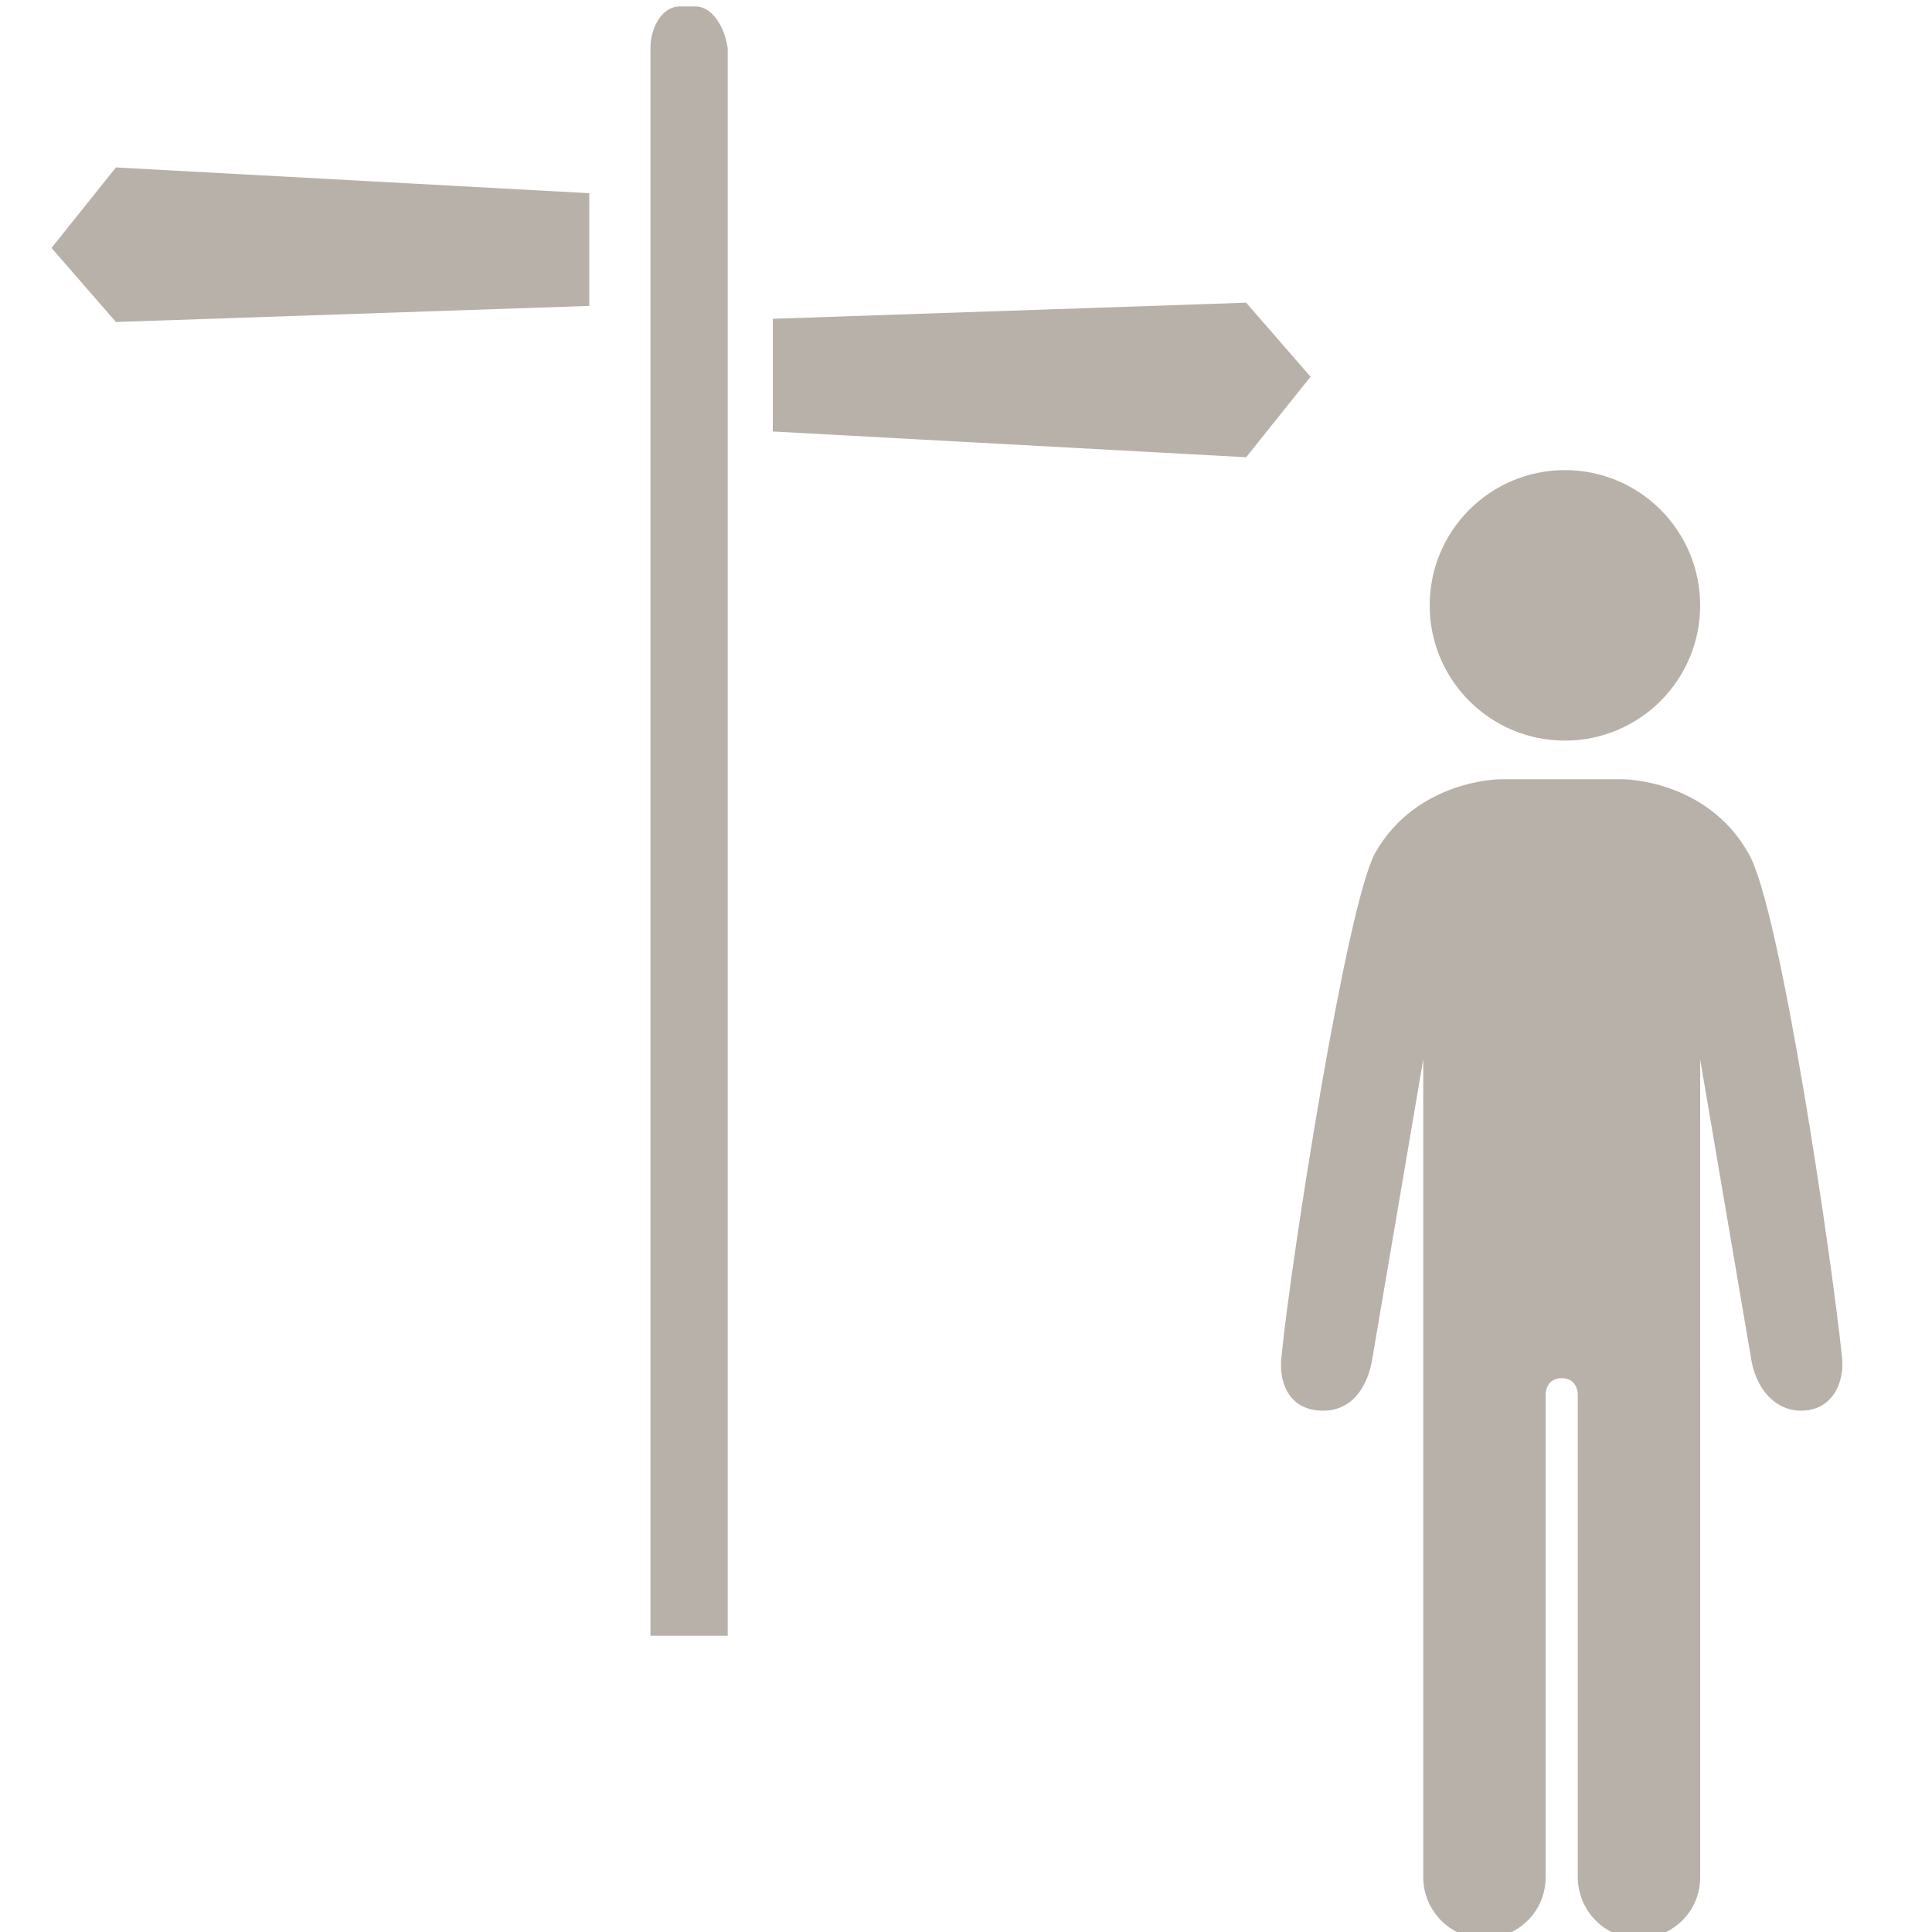 <?xml version="1.0" encoding="utf-8"?>
<!-- Generator: Adobe Illustrator 17.1.0, SVG Export Plug-In . SVG Version: 6.00 Build 0)  -->
<!DOCTYPE svg PUBLIC "-//W3C//DTD SVG 1.1//EN" "http://www.w3.org/Graphics/SVG/1.1/DTD/svg11.dtd">
<svg version="1.1" id="Layer_1" xmlns="http://www.w3.org/2000/svg" xmlns:xlink="http://www.w3.org/1999/xlink" x="0px" y="0px"
	 width="60px" height="60px" viewBox="0 0 60 60" enable-background="new 0 0 60 60" xml:space="preserve">
<g>
	<g>
		<polygon fill="#B7B1A9" points="3.6,5.2 18.3,6 18.3,9.5 3.6,10 1.6,7.7 		"/>
		<polygon fill="#B7B1A9" points="38.7,14.2 24,13.4 24,9.9 38.7,9.4 40.7,11.7 		"/>
		<path fill="#B7B1A9" d="M21.6,0.2h-0.5c-0.5,0-0.9,0.6-0.9,1.3v1.2V3v2.3v1.3v44.2h2.4V6.6V5.3V3V2.7V1.5
			C22.5,0.8,22.1,0.2,21.6,0.2z"/>
	</g>
	<g>
		<circle fill="#B7B1A9" cx="48.6" cy="18.8" r="4.2"/>
		<path fill="#B7B1A9" d="M57.2,42.1c-0.3-2.9-1.9-13.9-2.9-15.6c-1.3-2.3-3.9-2.3-3.9-2.3h-0.8h-1.1h-1.1h-0.8c0,0-2.6,0-3.9,2.3
			c-0.9,1.7-2.6,12.6-2.9,15.6c-0.1,0.8,0.2,1.6,1.1,1.7c0.9,0.1,1.5-0.5,1.7-1.5c0.1-0.6,1.6-9.4,1.6-9.4v10.4l0,0v15
			c0,1,0.8,1.9,1.9,1.9c1,0,1.9-0.8,1.9-1.9v-15l0,0l0,0c0,0,0-0.5,0.5-0.5s0.5,0.5,0.5,0.5l0,0l0,0v15c0,1,0.8,1.9,1.9,1.9
			c1,0,1.9-0.8,1.9-1.9v-15l0,0V32.9c0,0,1.5,8.8,1.6,9.4c0.2,1,0.9,1.6,1.7,1.5C57,43.7,57.3,42.8,57.2,42.1z"/>
	</g>
</g>
</svg>
